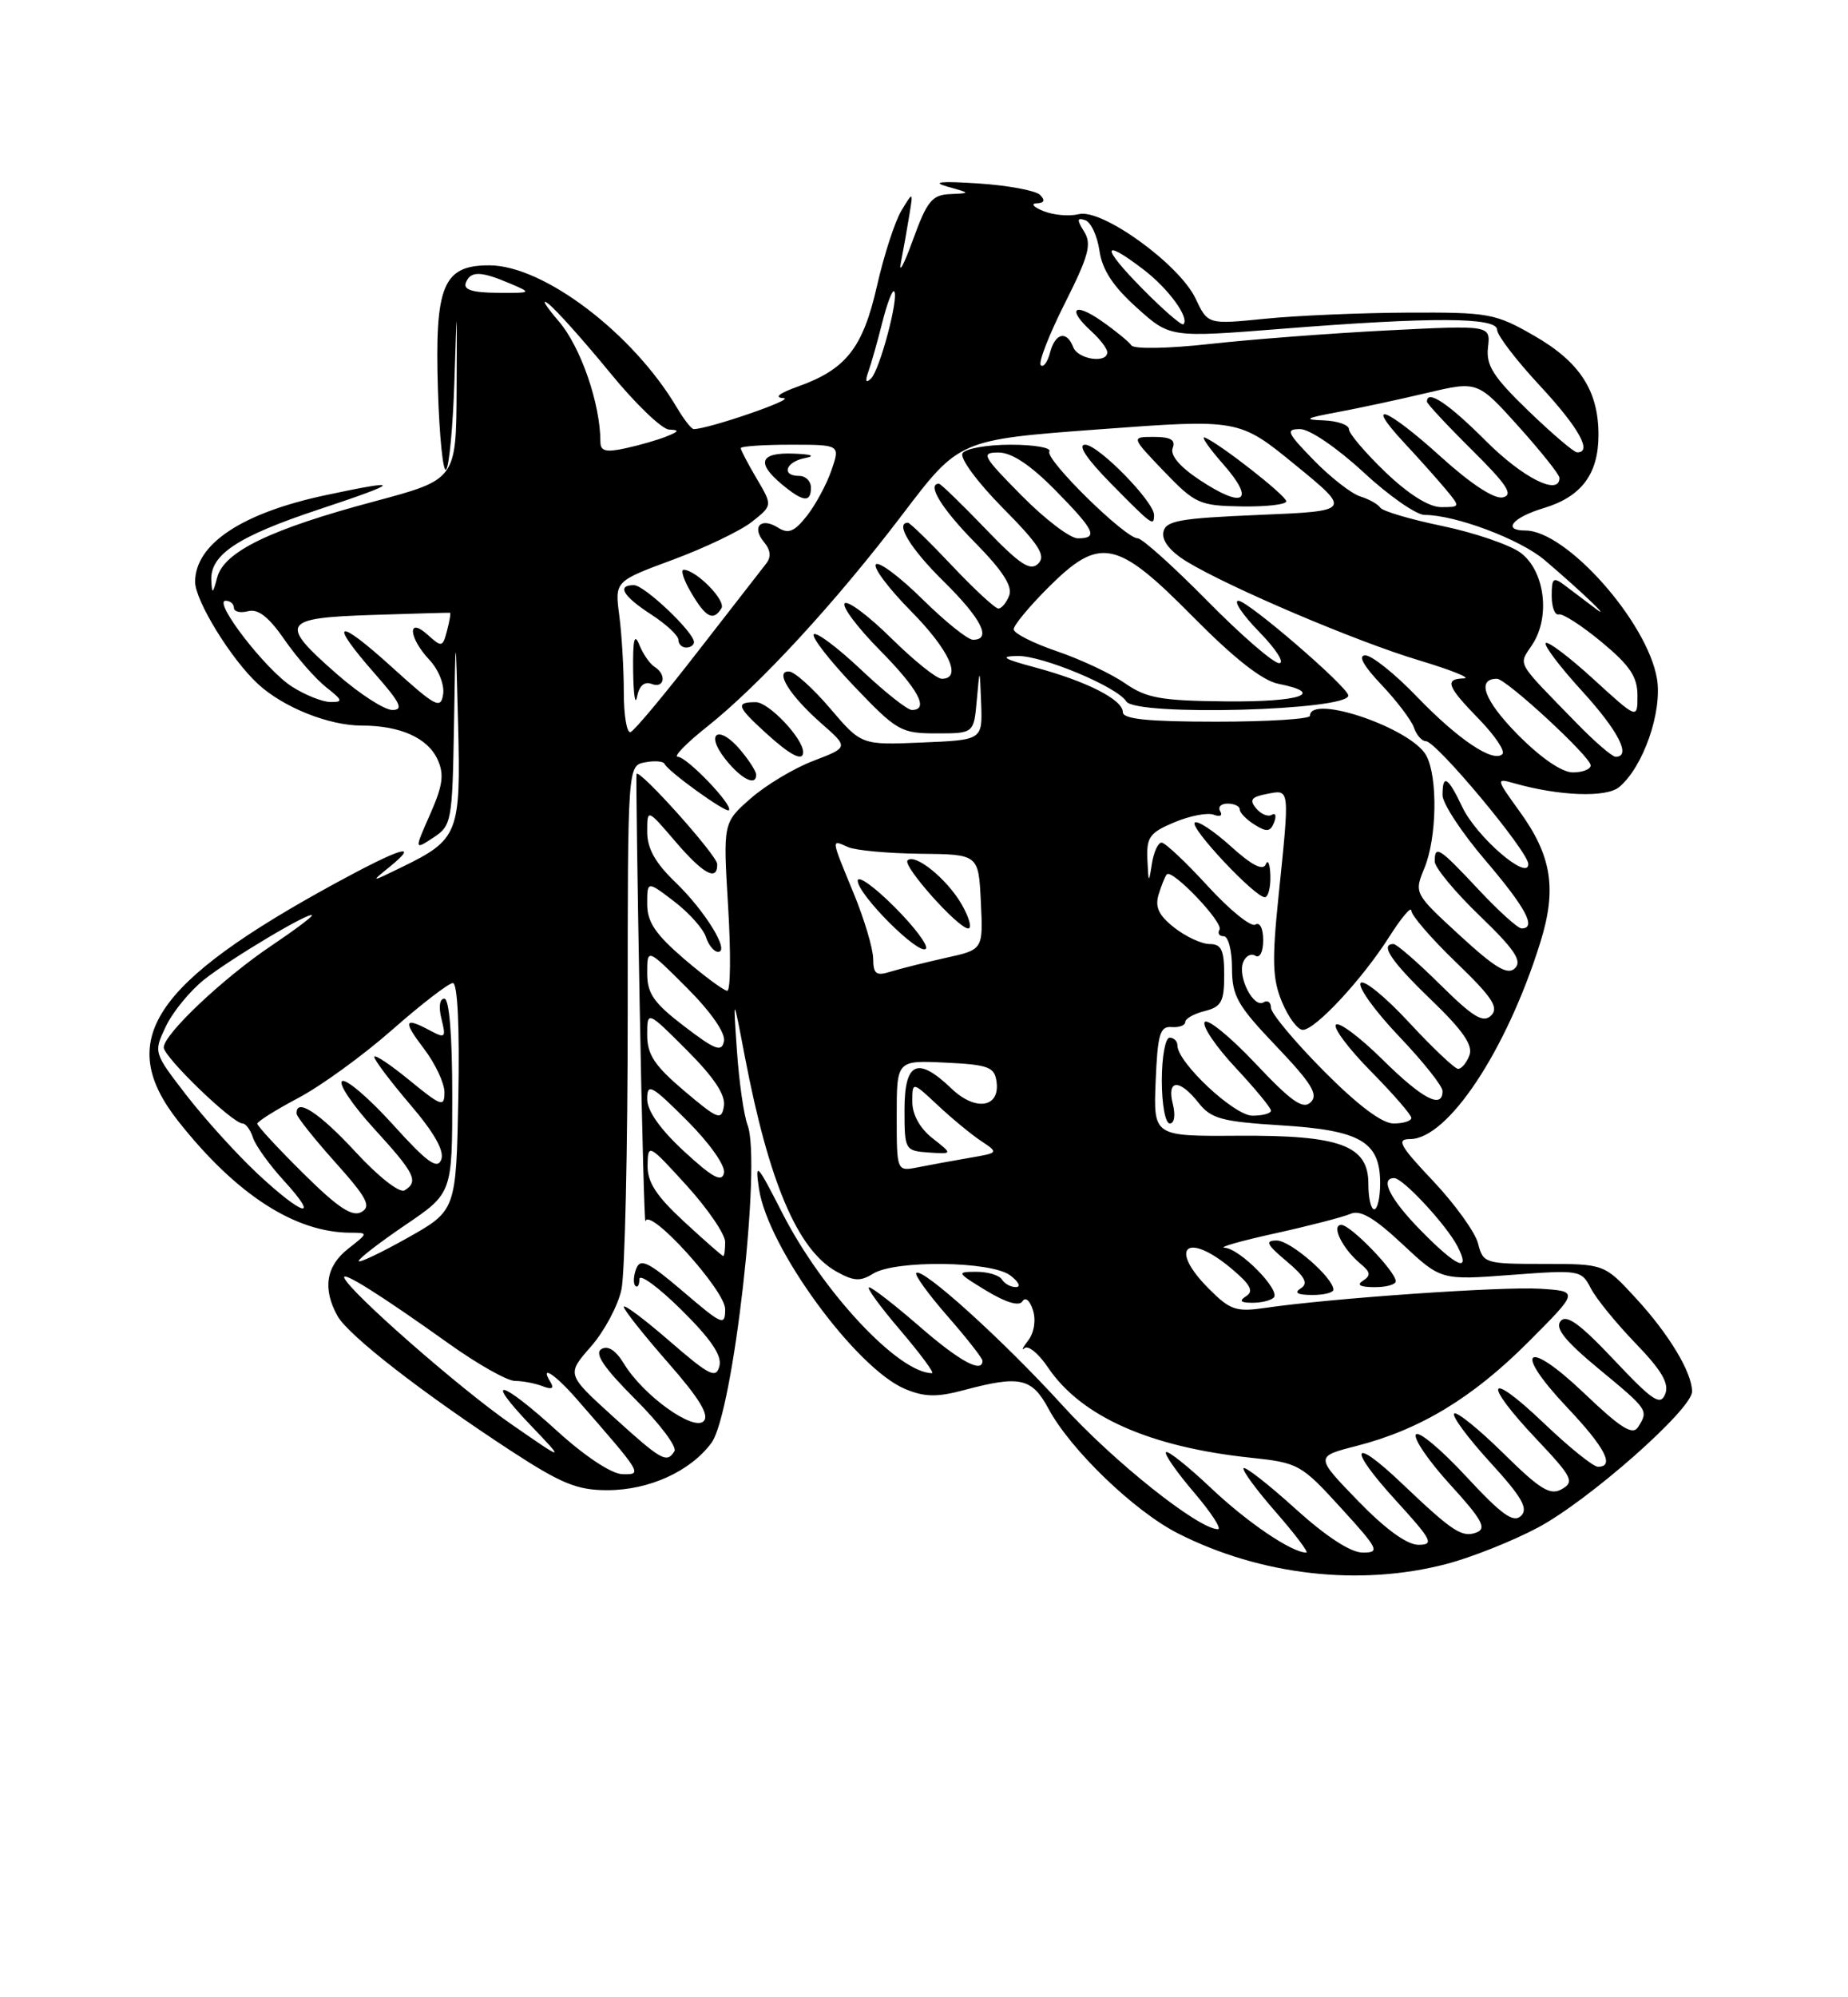 <?xml version="1.0" encoding="UTF-8" standalone="no"?>
<!DOCTYPE svg PUBLIC "-//W3C//DTD SVG 1.1//EN" "http://www.w3.org/Graphics/SVG/1.1/DTD/svg11.dtd" >
<svg xmlns="http://www.w3.org/2000/svg" xmlns:xlink="http://www.w3.org/1999/xlink" version="1.1" viewBox="0 0 237 256">
 <g >
 <path fill="currentColor"
d=" M 185.46 200.47 C 188.69 199.63 193.99 197.52 197.24 195.79 C 203.77 192.31 217.00 180.64 217.00 178.36 C 217.00 175.91 214.04 171.00 209.79 166.39 C 205.75 162.00 205.75 162.00 197.98 162.00 C 190.45 162.00 190.20 161.92 189.56 159.39 C 189.20 157.96 186.61 154.36 183.81 151.39 C 179.51 146.85 179.04 146.00 180.82 146.00 C 185.67 146.00 193.17 134.72 197.51 120.89 C 199.69 113.96 199.03 109.72 194.86 103.97 C 191.86 99.82 191.84 99.73 194.14 100.38 C 199.94 102.03 205.99 102.26 207.64 100.89 C 210.73 98.34 213.21 91.22 212.50 86.99 C 211.27 79.70 200.87 68.00 195.63 68.00 C 192.61 68.00 193.97 66.33 197.96 65.13 C 202.82 63.67 205.00 60.76 205.00 55.73 C 205.00 50.08 202.60 46.38 196.73 43.02 C 191.77 40.17 190.94 40.02 180.50 40.07 C 174.45 40.10 166.21 40.45 162.20 40.86 C 154.90 41.59 154.90 41.59 153.32 38.25 C 151.23 33.86 141.32 26.70 138.35 27.45 C 137.15 27.75 135.12 27.58 133.83 27.06 C 132.55 26.55 132.15 26.10 132.95 26.06 C 133.94 26.02 134.07 25.67 133.38 24.98 C 132.82 24.42 129.24 23.76 125.43 23.51 C 120.60 23.20 119.41 23.32 121.50 23.92 C 124.50 24.76 124.50 24.76 121.83 24.88 C 119.53 24.98 118.88 25.78 117.08 30.75 C 115.93 33.91 115.24 35.21 115.54 33.63 C 115.85 32.06 116.33 29.36 116.61 27.63 C 117.12 24.50 117.12 24.50 115.60 27.00 C 114.77 28.38 113.36 32.72 112.47 36.65 C 110.66 44.60 108.51 47.34 102.34 49.54 C 99.89 50.42 99.22 50.96 100.50 51.03 C 102.10 51.13 90.89 54.98 88.97 55.00 C 88.67 55.00 87.70 53.75 86.80 52.23 C 81.17 42.72 69.72 34.03 62.77 34.01 C 56.82 33.99 55.75 36.58 56.16 49.91 C 56.35 55.95 56.82 60.58 57.21 60.19 C 57.60 59.80 58.08 54.76 58.27 48.99 C 58.61 38.50 58.61 38.50 58.56 49.98 C 58.50 61.46 58.50 61.46 48.00 64.27 C 34.70 67.82 28.74 70.70 27.86 74.00 C 27.29 76.15 27.19 76.20 27.10 74.40 C 26.94 71.09 30.48 68.75 40.85 65.31 C 51.54 61.76 51.76 61.34 41.84 63.45 C 31.07 65.73 25.07 69.69 25.02 74.55 C 25.00 76.96 29.66 84.54 33.12 87.70 C 36.37 90.68 42.19 93.00 46.40 93.00 C 51.33 93.00 54.85 94.58 56.12 97.35 C 56.99 99.26 56.79 100.68 55.17 104.35 C 53.13 108.96 53.13 108.96 55.56 107.37 C 57.91 105.83 58.01 105.31 58.22 93.13 C 58.43 80.50 58.43 80.50 58.75 92.89 C 59.10 106.85 58.81 107.60 51.50 111.16 C 47.50 113.11 47.50 113.11 50.00 111.08 C 53.93 107.88 51.41 108.64 43.12 113.15 C 19.52 126.01 14.67 133.34 22.88 143.73 C 30.31 153.13 37.86 158.00 45.00 158.00 C 47.24 158.00 47.24 158.03 44.63 160.07 C 41.80 162.30 41.35 165.20 43.29 168.68 C 44.67 171.16 54.16 178.53 65.50 185.94 C 71.99 190.17 74.01 191.00 77.88 191.00 C 83.26 191.00 88.56 188.58 91.25 184.92 C 94.03 181.12 97.68 148.99 95.87 144.19 C 95.39 142.92 94.78 138.64 94.51 134.69 C 94.01 127.50 94.01 127.50 95.52 135.41 C 98.61 151.55 102.28 160.18 107.25 162.97 C 109.48 164.22 110.34 164.27 111.97 163.25 C 114.81 161.48 127.13 161.63 129.56 163.47 C 130.63 164.28 130.96 164.95 130.31 164.97 C 129.65 164.99 128.84 164.55 128.50 164.00 C 128.16 163.45 126.67 163.00 125.19 163.01 C 122.63 163.01 122.69 163.12 126.49 165.43 C 129.04 166.97 130.71 167.46 131.13 166.79 C 131.50 166.19 132.08 166.68 132.47 167.92 C 132.88 169.20 132.63 170.80 131.87 171.80 C 131.15 172.73 130.95 173.18 131.41 172.79 C 131.87 172.40 133.22 173.51 134.40 175.27 C 138.64 181.56 147.44 185.47 160.41 186.84 C 166.50 187.48 166.88 187.69 171.95 193.25 C 176.81 198.57 177.02 199.00 174.77 199.00 C 173.22 199.00 170.09 196.96 166.13 193.38 C 162.71 190.28 159.72 187.95 159.49 188.18 C 159.25 188.41 161.11 190.94 163.61 193.80 C 166.11 196.66 167.87 199.00 167.53 199.00 C 165.67 199.00 159.98 195.15 155.30 190.72 C 152.37 187.95 149.78 185.89 149.54 186.13 C 149.29 186.37 150.91 188.69 153.13 191.29 C 155.34 193.88 156.72 196.00 156.19 196.00 C 153.70 196.00 142.78 187.31 136.27 180.14 C 128.75 171.87 118.28 162.39 117.51 163.16 C 117.26 163.40 119.07 165.90 121.53 168.71 C 123.99 171.52 126.00 174.09 126.00 174.41 C 126.00 176.08 123.06 174.48 117.91 170.00 C 114.74 167.25 111.84 165.00 111.46 165.00 C 111.07 165.00 112.87 167.47 115.46 170.50 C 118.04 173.53 119.87 176.00 119.53 176.00 C 115.25 176.00 105.50 165.59 100.34 155.50 C 97.05 149.06 96.81 148.81 97.34 152.38 C 98.46 159.93 109.80 175.43 116.10 178.04 C 118.59 179.07 120.17 179.10 123.64 178.17 C 130.79 176.26 132.33 176.60 134.46 180.55 C 137.30 185.84 145.49 193.71 151.09 196.55 C 161.70 201.92 174.34 203.36 185.46 200.47 Z  M 174.13 192.34 C 168.66 186.69 168.66 186.69 173.97 185.33 C 182.10 183.25 188.85 179.17 196.00 172.01 C 202.50 165.50 202.50 165.50 197.50 165.18 C 192.63 164.88 170.71 166.40 162.30 167.63 C 158.54 168.18 157.77 167.93 155.05 165.20 C 149.75 159.90 152.20 157.77 157.99 162.65 C 160.37 164.65 160.82 165.50 159.82 166.13 C 158.87 166.74 159.08 166.97 160.58 166.98 C 161.73 166.99 162.97 166.69 163.35 166.32 C 164.28 165.39 159.00 160.02 157.06 159.93 C 156.20 159.88 159.10 159.06 163.50 158.09 C 167.90 157.12 172.26 155.99 173.20 155.58 C 174.44 155.03 176.25 156.09 179.85 159.46 C 184.80 164.09 184.80 164.09 193.79 163.41 C 202.57 162.75 202.81 162.79 204.01 165.11 C 204.68 166.43 207.27 169.60 209.75 172.17 C 213.10 175.64 214.09 177.32 213.56 178.67 C 212.95 180.23 211.97 179.58 207.00 174.31 C 202.63 169.68 200.90 168.42 200.14 169.33 C 199.39 170.23 200.71 171.87 205.06 175.47 C 211.40 180.71 211.44 180.76 210.08 182.91 C 209.38 184.01 207.88 183.07 203.19 178.60 C 195.73 171.48 193.90 172.90 200.94 180.35 C 205.85 185.54 207.13 188.00 204.93 188.00 C 204.33 188.00 201.18 185.46 197.93 182.35 C 190.69 175.45 190.04 177.05 197.06 184.47 C 201.64 189.31 201.95 189.93 200.31 190.86 C 198.81 191.72 197.54 190.94 192.78 186.25 C 189.63 183.15 186.80 180.87 186.49 181.18 C 186.17 181.49 188.25 184.30 191.11 187.43 C 195.20 191.90 196.03 193.36 195.06 194.30 C 194.09 195.24 192.57 194.14 188.00 189.21 C 184.79 185.75 181.91 183.34 181.58 183.87 C 181.26 184.40 183.24 187.29 186.00 190.31 C 190.05 194.74 190.69 195.90 189.38 196.41 C 187.51 197.13 186.32 196.35 179.77 190.12 C 173.27 183.93 172.77 185.49 179.06 192.37 C 183.66 197.41 183.96 198.00 181.91 198.00 C 180.43 198.00 177.66 195.98 174.13 192.34 Z  M 171.00 165.30 C 171.00 163.77 165.50 159.00 163.74 159.00 C 162.20 159.00 162.43 159.50 164.99 161.65 C 167.37 163.65 167.82 164.50 166.82 165.13 C 165.93 165.70 166.39 165.97 168.25 165.98 C 169.76 165.99 171.00 165.69 171.00 165.30 Z  M 179.00 164.22 C 179.00 162.98 173.22 157.00 172.02 157.00 C 170.66 157.00 172.18 160.08 174.49 161.99 C 175.77 163.05 175.83 163.49 174.80 164.15 C 173.94 164.69 174.42 164.97 176.25 164.98 C 177.76 164.99 179.00 164.65 179.00 164.22 Z  M 71.50 183.46 C 64.16 176.78 61.94 176.28 68.04 182.67 C 72.50 187.34 72.50 187.34 65.50 182.49 C 58.97 177.97 44.92 165.66 44.16 163.80 C 43.75 162.79 48.78 165.95 57.61 172.25 C 61.27 174.86 65.06 177.00 66.05 177.00 C 67.03 177.00 68.62 177.30 69.58 177.67 C 70.77 178.13 71.10 177.97 70.61 177.17 C 69.16 174.84 71.13 176.08 73.90 179.25 C 82.43 189.02 82.42 189.00 79.84 188.95 C 78.45 188.93 75.06 186.69 71.50 183.46 Z  M 78.58 181.53 C 72.66 176.15 72.66 176.15 75.78 172.60 C 77.50 170.64 79.26 167.35 79.70 165.27 C 80.14 163.20 80.50 147.24 80.50 129.82 C 80.50 98.14 80.50 98.14 82.72 97.71 C 83.93 97.48 85.06 97.56 85.22 97.90 C 85.68 98.89 93.10 104.23 93.48 103.85 C 94.08 103.25 88.09 97.00 86.92 97.00 C 86.32 97.00 88.00 95.27 90.66 93.16 C 97.41 87.80 107.20 77.17 115.76 65.91 C 123.01 56.36 123.01 56.36 140.96 55.03 C 158.91 53.70 158.91 53.70 166.13 59.60 C 173.35 65.50 173.35 65.50 161.43 66.00 C 151.19 66.43 149.48 66.74 149.19 68.22 C 148.99 69.31 150.09 70.69 152.18 71.97 C 157.63 75.29 173.97 82.24 182.00 84.64 C 186.12 85.88 188.71 86.92 187.75 86.95 C 185.21 87.02 185.56 87.96 189.69 92.19 C 191.71 94.27 193.06 96.27 192.68 96.65 C 191.52 97.82 186.99 94.78 181.69 89.27 C 178.90 86.37 175.93 84.00 175.10 84.00 C 174.12 84.00 174.84 85.31 177.15 87.75 C 179.11 89.81 180.99 92.29 181.33 93.25 C 181.66 94.21 182.35 95.00 182.86 95.00 C 184.20 95.00 196.00 109.14 196.00 110.75 C 196.00 113.00 189.36 107.27 187.54 103.45 C 185.69 99.55 185.00 99.13 185.00 101.92 C 185.00 102.98 187.47 106.74 190.50 110.28 C 195.70 116.37 197.10 119.00 195.14 119.00 C 194.66 119.00 192.17 116.75 189.60 114.00 C 184.55 108.61 184.00 108.25 184.00 110.42 C 184.00 111.19 186.59 114.32 189.75 117.36 C 194.23 121.67 195.23 123.16 194.30 124.09 C 193.37 125.03 191.80 124.11 187.22 119.90 C 181.36 114.52 181.35 114.49 182.67 111.28 C 184.28 107.40 184.41 99.63 182.92 96.85 C 181.05 93.35 168.00 88.89 168.00 91.75 C 168.00 92.16 162.60 92.50 156.00 92.50 C 147.20 92.50 144.00 92.17 144.00 91.28 C 144.00 89.68 139.38 87.33 132.77 85.55 C 128.63 84.44 128.15 84.12 130.50 84.08 C 133.67 84.02 143.28 88.03 144.44 89.90 C 145.63 91.83 173.20 91.07 172.91 89.12 C 172.72 87.92 160.04 77.00 158.82 77.00 C 158.15 77.00 159.35 78.80 161.50 81.00 C 163.65 83.20 164.80 85.00 164.05 85.00 C 163.31 85.00 159.15 81.40 154.82 77.00 C 150.48 72.60 146.47 69.00 145.91 69.00 C 144.30 69.00 133.97 58.85 134.58 57.87 C 134.88 57.39 132.64 57.00 129.62 57.00 C 126.59 57.00 123.81 57.49 123.44 58.10 C 123.06 58.71 125.35 61.81 128.59 65.09 C 133.28 69.83 134.17 71.23 133.15 72.24 C 132.14 73.25 130.81 72.38 126.36 67.75 C 123.32 64.59 120.64 62.00 120.42 62.00 C 118.80 62.00 120.77 65.21 125.04 69.54 C 128.56 73.11 129.88 75.14 129.43 76.32 C 129.08 77.24 128.45 78.00 128.04 78.00 C 127.63 78.00 124.95 75.53 122.09 72.50 C 119.23 69.47 116.69 67.00 116.44 67.00 C 114.74 67.00 116.76 70.33 121.00 74.50 C 125.88 79.31 127.24 82.00 124.78 82.00 C 124.11 82.00 121.20 79.66 118.31 76.81 C 115.41 73.95 112.73 71.94 112.33 72.33 C 111.94 72.73 113.95 75.41 116.81 78.31 C 121.74 83.30 123.43 87.00 120.78 87.00 C 120.11 87.00 117.20 84.66 114.31 81.81 C 111.41 78.95 108.73 76.94 108.33 77.33 C 107.94 77.73 109.95 80.41 112.81 83.31 C 117.78 88.34 119.21 91.00 116.94 91.00 C 116.36 91.00 113.43 88.68 110.43 85.84 C 107.43 83.01 104.70 80.96 104.37 81.30 C 104.04 81.63 106.36 84.62 109.53 87.95 C 115.02 93.70 115.54 94.00 120.09 94.00 C 124.89 94.00 124.89 94.00 125.27 89.75 C 125.65 85.50 125.65 85.50 125.83 90.17 C 126.00 94.85 126.00 94.85 118.23 95.17 C 110.47 95.50 110.47 95.50 106.48 90.82 C 104.29 88.25 101.92 86.11 101.21 86.07 C 99.28 85.96 101.27 89.15 105.38 92.76 C 108.83 95.79 108.83 95.79 104.31 97.52 C 101.82 98.47 98.20 100.64 96.26 102.35 C 92.73 105.45 92.73 105.45 93.38 116.22 C 93.74 122.15 93.69 127.00 93.27 126.99 C 92.85 126.99 90.36 125.15 87.75 122.92 C 84.06 119.75 83.00 118.18 83.00 115.87 C 83.00 112.90 83.00 112.90 86.46 115.54 C 88.36 116.99 90.19 119.04 90.53 120.09 C 90.86 121.14 91.57 122.00 92.09 122.00 C 93.66 122.00 90.43 116.75 86.59 113.05 C 84.04 110.61 83.00 108.74 83.00 106.62 C 83.00 103.64 83.00 103.64 86.58 107.82 C 90.20 112.05 92.02 113.03 91.98 110.75 C 91.96 109.63 81.96 98.47 81.63 99.20 C 81.56 99.37 81.74 112.55 82.03 128.50 C 82.32 144.45 82.66 157.07 82.78 156.54 C 83.22 154.61 93.00 165.38 93.00 167.79 C 93.00 170.00 92.65 169.85 87.62 165.55 C 83.14 161.73 82.12 161.23 81.59 162.62 C 81.24 163.54 81.19 164.52 81.48 164.81 C 81.76 165.10 82.00 164.71 82.00 163.95 C 82.00 163.19 84.42 164.96 87.38 167.88 C 91.18 171.64 92.62 173.75 92.26 175.10 C 91.83 176.75 90.99 176.32 85.88 171.90 C 82.65 169.10 80.00 167.11 80.00 167.50 C 80.00 167.88 82.55 171.09 85.66 174.64 C 89.69 179.23 91.01 181.39 90.24 182.16 C 88.92 183.48 82.49 178.85 80.04 174.82 C 78.97 173.06 77.96 172.41 77.12 172.92 C 76.21 173.49 77.44 175.31 81.48 179.35 C 84.59 182.45 86.84 185.44 86.50 186.00 C 85.51 187.60 84.84 187.21 78.58 181.53 Z  M 96.97 99.25 C 96.95 98.84 96.06 97.45 94.98 96.16 C 92.22 92.84 90.34 93.89 93.00 97.27 C 95.04 99.87 97.04 100.86 96.97 99.25 Z  M 103.00 96.40 C 103.00 94.65 98.59 90.00 96.93 90.00 C 94.30 90.00 94.48 90.55 98.25 93.98 C 101.38 96.83 103.00 97.66 103.00 96.40 Z  M 148.00 66.00 C 148.00 64.29 140.85 57.00 139.17 57.00 C 138.15 57.00 139.36 58.81 142.50 62.00 C 147.78 67.36 148.00 67.52 148.00 66.00 Z  M 164.96 64.25 C 164.92 63.50 156.45 56.87 154.52 56.08 C 153.96 55.85 155.03 57.41 156.90 59.53 C 161.05 64.26 159.52 65.27 153.87 61.53 C 151.31 59.84 150.04 58.34 150.39 57.43 C 150.79 56.39 150.14 56.00 147.99 56.00 C 145.05 56.00 145.05 56.00 149.27 60.41 C 153.27 64.57 153.81 64.82 159.25 64.91 C 162.41 64.96 164.98 64.66 164.96 64.25 Z  M 46.00 161.63 C 46.00 161.32 48.70 159.24 52.00 157.00 C 58.00 152.93 58.00 152.93 58.00 140.46 C 58.00 132.67 57.62 128.00 56.98 128.00 C 56.38 128.00 56.23 129.08 56.62 130.61 C 57.22 133.00 57.10 133.12 55.20 132.11 C 51.81 130.29 51.62 130.81 54.38 134.43 C 55.82 136.32 57.00 138.83 57.00 140.00 C 57.00 141.95 56.61 141.81 52.50 138.45 C 50.02 136.42 48.00 135.08 48.00 135.47 C 48.00 135.86 50.08 138.61 52.61 141.58 C 55.70 145.19 57.01 147.52 56.59 148.63 C 56.09 149.94 54.78 149.00 50.39 144.14 C 47.33 140.76 44.40 138.25 43.88 138.57 C 43.36 138.89 45.20 141.63 47.97 144.66 C 53.22 150.40 53.73 151.43 51.89 152.57 C 51.25 152.96 48.54 150.84 45.58 147.63 C 40.92 142.59 37.92 140.64 38.04 142.75 C 38.07 143.16 40.30 145.97 43.00 148.98 C 47.08 153.54 47.65 154.62 46.35 155.35 C 45.17 156.01 43.33 154.79 38.89 150.39 C 35.65 147.19 33.00 144.32 33.00 144.03 C 33.00 143.74 35.37 142.26 38.25 140.73 C 41.14 139.21 46.56 135.28 50.31 131.98 C 54.05 128.69 57.55 126.00 58.08 126.00 C 58.68 126.00 58.95 131.65 58.78 140.58 C 58.50 155.16 58.50 155.16 52.25 158.67 C 48.81 160.60 46.00 161.93 46.00 161.63 Z  M 182.21 157.71 C 178.29 153.72 176.91 151.00 178.80 151.00 C 179.93 151.00 185.52 157.03 186.92 159.75 C 188.70 163.23 186.83 162.42 182.21 157.71 Z  M 87.75 156.60 C 84.16 153.29 83.01 151.52 83.05 149.36 C 83.09 146.55 83.18 146.59 88.05 151.94 C 90.77 154.93 93.00 158.20 93.00 159.19 C 93.00 160.19 92.89 161.00 92.75 160.99 C 92.61 160.98 90.36 159.01 87.75 156.60 Z  M 33.01 150.42 C 30.32 147.90 26.22 143.37 23.90 140.37 C 19.68 134.90 19.68 134.90 21.28 131.54 C 22.16 129.69 24.37 127.00 26.19 125.55 C 29.60 122.85 40.00 116.66 40.00 117.34 C 40.00 117.55 37.64 119.31 34.75 121.25 C 28.59 125.39 21.00 132.57 21.00 134.25 C 21.00 135.49 29.82 144.00 31.11 144.00 C 31.52 144.00 32.12 144.82 32.44 145.81 C 32.76 146.81 34.54 149.29 36.39 151.31 C 41.15 156.51 38.88 155.90 33.01 150.42 Z  M 175.49 151.78 C 175.51 146.81 171.93 145.48 158.71 145.57 C 147.92 145.64 147.92 145.64 148.21 138.57 C 148.46 132.55 148.76 131.52 150.25 131.64 C 151.21 131.72 152.00 131.43 152.00 131.00 C 152.00 130.57 153.12 129.93 154.50 129.59 C 156.64 129.05 157.00 128.39 157.00 124.98 C 157.00 121.76 156.64 121.00 155.13 121.00 C 154.11 121.00 152.07 120.05 150.60 118.90 C 148.60 117.33 148.10 116.26 148.59 114.65 C 148.95 113.47 149.42 112.31 149.64 112.07 C 150.32 111.32 156.95 118.27 156.40 119.16 C 156.12 119.62 156.36 120.00 156.94 120.00 C 157.52 120.00 158.00 121.83 158.00 124.07 C 158.00 127.66 158.68 128.86 163.68 134.10 C 168.20 138.84 169.10 140.30 168.10 141.27 C 167.11 142.25 165.64 141.22 160.97 136.27 C 157.74 132.85 154.82 130.48 154.49 131.01 C 154.17 131.54 155.95 134.17 158.45 136.84 C 160.95 139.52 163.00 142.00 163.00 142.35 C 163.00 142.71 161.93 143.00 160.62 143.00 C 158.28 143.00 151.00 136.18 151.00 134.00 C 151.00 133.45 150.55 133.00 150.00 133.00 C 149.45 133.00 149.00 135.47 149.00 138.50 C 149.00 141.57 149.45 144.00 150.02 144.00 C 150.61 144.00 150.77 142.94 150.41 141.50 C 149.61 138.33 151.26 138.25 153.70 141.34 C 155.31 143.39 156.66 143.76 164.32 144.24 C 174.50 144.87 177.00 146.34 177.00 151.65 C 177.00 153.49 176.66 155.00 176.24 155.00 C 175.82 155.00 175.49 153.55 175.49 151.78 Z  M 87.75 147.59 C 84.68 144.76 83.00 142.39 83.00 140.87 C 83.00 138.77 83.53 139.06 88.10 143.62 C 91.02 146.54 93.05 149.42 92.85 150.34 C 92.58 151.59 91.39 150.94 87.75 147.59 Z  M 115.00 143.03 C 115.00 135.90 115.00 135.90 121.25 136.20 C 126.75 136.46 127.54 136.76 127.80 138.62 C 128.28 141.98 125.11 142.48 122.03 139.53 C 117.67 135.35 116.00 136.11 116.00 142.25 C 116.00 147.40 116.06 147.50 119.09 147.72 C 122.19 147.93 122.19 147.93 119.59 145.89 C 117.98 144.63 117.00 142.86 117.00 141.23 C 117.00 138.61 117.00 138.61 120.25 141.65 C 122.04 143.33 124.54 145.39 125.80 146.23 C 128.10 147.76 128.09 147.76 124.30 148.41 C 122.21 148.77 119.26 149.31 117.75 149.61 C 115.00 150.16 115.00 150.16 115.00 143.03 Z  M 87.75 139.82 C 83.95 136.60 83.00 135.17 83.00 132.66 C 83.00 129.52 83.00 129.52 88.09 134.61 C 91.58 138.10 93.07 140.35 92.84 141.77 C 92.53 143.66 92.09 143.49 87.75 139.82 Z  M 169.72 137.22 C 166.03 133.50 163.00 129.87 163.00 129.17 C 163.00 128.46 162.57 128.15 162.05 128.47 C 160.78 129.26 158.70 125.23 159.42 123.36 C 159.73 122.54 160.44 122.15 160.99 122.50 C 161.57 122.85 162.00 122.00 162.00 120.50 C 162.00 118.99 161.57 118.15 160.99 118.51 C 160.43 118.85 157.69 116.63 154.89 113.57 C 152.09 110.51 149.42 108.00 148.97 108.00 C 148.51 108.00 147.95 109.24 147.72 110.75 C 147.33 113.27 147.29 113.22 147.15 110.20 C 147.02 107.30 147.44 106.72 150.62 105.39 C 152.61 104.56 154.88 104.12 155.67 104.43 C 156.47 104.73 156.83 104.54 156.49 103.99 C 156.16 103.44 156.58 103.00 157.44 103.00 C 158.30 103.00 159.00 103.34 159.00 103.76 C 159.00 104.18 159.86 105.06 160.91 105.71 C 162.46 106.68 162.93 106.62 163.40 105.40 C 163.72 104.57 163.58 104.14 163.10 104.44 C 162.62 104.73 161.72 104.36 161.09 103.61 C 160.19 102.52 160.48 102.14 162.48 101.76 C 165.45 101.19 165.41 100.82 163.97 114.85 C 163.11 123.18 163.19 125.52 164.42 128.45 C 165.23 130.40 166.43 132.00 167.08 132.00 C 168.68 132.00 174.71 125.51 178.18 120.05 C 179.73 117.61 181.00 116.11 181.00 116.72 C 181.00 117.33 183.59 120.32 186.75 123.36 C 191.37 127.81 192.25 129.14 191.24 130.15 C 190.23 131.17 188.95 130.40 184.71 126.21 C 181.81 123.34 179.11 121.00 178.72 121.00 C 176.91 121.00 178.43 123.24 183.56 128.17 C 187.62 132.08 188.94 133.99 188.45 135.26 C 188.09 136.22 187.43 137.00 187.00 137.00 C 186.57 137.00 183.72 134.30 180.66 131.00 C 177.61 127.71 174.83 125.46 174.49 126.01 C 174.15 126.56 176.38 129.64 179.44 132.85 C 182.50 136.06 185.00 139.20 185.00 139.84 C 185.00 142.21 182.42 140.86 177.31 135.81 C 174.41 132.95 171.73 130.94 171.33 131.33 C 170.94 131.73 172.95 134.41 175.81 137.31 C 178.66 140.20 181.00 142.89 181.00 143.28 C 181.00 143.68 179.98 144.00 178.72 144.00 C 177.24 144.00 174.10 141.64 169.72 137.22 Z  M 162.92 112.25 C 162.88 110.74 162.61 110.08 162.33 110.78 C 161.98 111.65 160.53 110.91 157.82 108.45 C 155.62 106.47 153.55 105.11 153.22 105.44 C 152.57 106.10 160.93 115.00 162.21 115.00 C 162.64 115.00 162.96 113.76 162.92 112.25 Z  M 87.75 131.54 C 83.83 128.55 83.00 127.35 83.00 124.72 C 83.00 121.52 83.00 121.52 88.10 126.62 C 91.18 129.70 93.06 132.41 92.85 133.45 C 92.56 134.90 91.74 134.59 87.75 131.54 Z  M 111.98 122.87 C 111.96 121.56 110.84 117.80 109.48 114.50 C 106.53 107.34 106.56 107.59 108.75 108.57 C 109.71 109.00 113.88 109.38 118.00 109.43 C 125.50 109.50 125.50 109.50 125.79 115.61 C 126.09 121.72 126.09 121.72 121.29 122.77 C 118.66 123.36 115.49 124.15 114.25 124.53 C 112.36 125.12 112.00 124.86 111.98 122.87 Z  M 114.70 116.23 C 112.12 113.64 110.00 112.14 110.00 112.88 C 110.00 114.65 117.84 122.49 118.73 121.61 C 119.10 121.23 117.29 118.81 114.70 116.23 Z  M 123.31 115.88 C 121.43 112.64 117.34 109.33 116.39 110.28 C 115.71 110.96 122.88 119.00 124.17 119.00 C 124.69 119.00 124.30 117.60 123.31 115.88 Z  M 194.59 94.10 C 190.34 89.78 189.32 87.00 191.98 87.00 C 193.17 87.00 204.00 97.00 204.00 98.10 C 204.00 98.60 202.97 99.00 201.71 99.00 C 200.30 99.00 197.58 97.13 194.59 94.10 Z  M 202.26 92.75 C 194.24 84.52 194.72 85.36 196.52 82.61 C 198.87 79.02 198.11 73.15 195.00 70.84 C 193.62 69.83 189.13 68.29 185.02 67.43 C 180.91 66.58 177.31 65.52 177.02 65.07 C 176.73 64.63 175.58 63.98 174.45 63.63 C 173.32 63.28 170.64 61.19 168.50 59.00 C 165.04 55.45 164.84 55.00 166.74 55.00 C 167.95 55.00 171.46 57.39 174.83 60.50 C 178.09 63.53 181.64 66.00 182.70 66.00 C 186.64 66.00 194.92 69.11 198.06 71.76 C 202.58 75.59 207.02 79.82 204.55 77.95 C 203.42 77.10 201.71 75.81 200.75 75.08 C 199.19 73.90 199.00 74.04 199.00 76.38 C 199.00 77.82 199.41 78.89 199.91 78.75 C 200.42 78.61 202.89 80.21 205.41 82.30 C 209.03 85.30 210.00 86.75 210.00 89.15 C 210.00 92.20 210.00 92.20 204.37 87.06 C 201.28 84.23 198.52 82.15 198.24 82.42 C 197.96 82.70 200.05 85.46 202.87 88.55 C 207.55 93.67 209.26 97.00 207.20 97.00 C 206.76 97.00 204.54 95.09 202.26 92.75 Z  M 80.00 88.72 C 80.00 85.73 79.74 81.30 79.42 78.89 C 78.84 74.50 78.84 74.50 86.30 71.74 C 90.40 70.22 94.96 68.04 96.42 66.89 C 99.08 64.79 99.08 64.79 97.04 61.34 C 95.92 59.44 95.00 57.69 95.00 57.44 C 95.00 57.20 97.87 57.00 101.38 57.00 C 107.76 57.00 107.76 57.00 106.63 60.28 C 106.01 62.08 104.59 64.71 103.48 66.12 C 101.87 68.16 101.11 68.47 99.78 67.63 C 97.59 66.25 96.35 67.52 97.98 69.48 C 98.84 70.51 98.92 71.40 98.25 72.25 C 97.71 72.94 93.77 78.00 89.50 83.50 C 85.24 89.00 81.36 93.65 80.87 93.83 C 80.39 94.02 80.00 91.72 80.00 88.72 Z  M 83.56 87.66 C 85.22 88.30 85.53 86.45 83.93 85.46 C 83.34 85.09 82.47 83.83 81.99 82.65 C 81.36 81.07 81.15 81.96 81.20 86.00 C 81.24 89.03 81.46 90.51 81.70 89.31 C 81.97 87.89 82.64 87.31 83.56 87.66 Z  M 89.00 82.30 C 89.00 81.03 82.64 75.00 81.30 75.00 C 79.06 75.00 79.89 76.41 83.51 78.76 C 85.43 80.00 87.00 81.46 87.00 82.01 C 87.00 82.55 87.45 83.00 88.00 83.00 C 88.55 83.00 89.00 82.68 89.00 82.30 Z  M 92.52 77.97 C 93.13 76.98 89.34 73.10 87.69 73.03 C 87.25 73.01 87.68 74.35 88.66 76.00 C 90.53 79.17 91.48 79.65 92.52 77.97 Z  M 104.00 62.50 C 104.00 61.67 103.33 61.00 102.50 61.00 C 100.15 61.00 100.74 59.19 103.25 58.71 C 104.64 58.44 104.07 58.22 101.75 58.14 C 97.47 57.98 96.96 59.31 100.25 62.06 C 103.00 64.35 104.00 64.47 104.00 62.50 Z  M 43.23 86.42 C 35.72 79.85 36.11 79.20 47.75 78.82 C 53.11 78.64 57.59 78.52 57.71 78.54 C 57.83 78.57 57.66 79.60 57.33 80.83 C 56.78 82.96 56.65 82.99 54.87 81.38 C 52.20 78.96 52.38 81.71 55.08 84.59 C 56.24 85.82 57.02 87.77 56.83 88.99 C 56.53 90.95 55.88 90.60 50.25 85.50 C 43.13 79.04 42.03 79.48 48.08 86.36 C 51.35 90.07 51.80 91.00 50.32 91.00 C 49.30 91.00 46.11 88.94 43.23 86.42 Z  M 37.43 88.00 C 34.06 85.84 27.24 77.00 28.94 77.00 C 29.52 77.00 30.00 77.41 30.00 77.91 C 30.00 78.40 30.82 78.60 31.82 78.34 C 33.10 78.00 34.48 79.08 36.50 82.01 C 38.08 84.29 40.48 87.02 41.82 88.08 C 43.96 89.76 44.03 90.00 42.38 89.98 C 41.35 89.97 39.12 89.08 37.43 88.00 Z  M 144.28 87.58 C 142.51 86.35 138.57 84.50 135.53 83.47 C 132.49 82.43 130.00 81.17 130.00 80.66 C 130.00 80.15 131.97 77.77 134.37 75.37 C 141.04 68.69 143.17 69.11 152.95 79.01 C 158.26 84.38 161.88 87.23 163.93 87.64 C 170.09 88.87 166.76 89.99 157.25 89.90 C 148.89 89.82 147.04 89.49 144.28 87.58 Z  M 131.00 63.50 C 125.97 58.41 125.76 58.00 128.07 58.00 C 129.74 58.00 132.15 59.60 135.29 62.78 C 140.44 68.02 140.90 69.00 138.22 69.00 C 137.23 69.00 133.99 66.53 131.00 63.50 Z  M 177.68 60.52 C 175.11 58.05 173.00 55.58 173.00 55.02 C 173.00 54.46 171.54 53.95 169.75 53.88 C 167.09 53.79 167.41 53.59 171.50 52.83 C 174.25 52.32 179.43 51.21 183.00 50.36 C 189.50 48.83 189.50 48.83 194.75 54.66 C 197.63 57.87 200.00 60.84 200.00 61.25 C 200.00 63.62 195.31 61.27 190.54 56.50 C 185.74 51.70 183.00 49.87 183.00 51.48 C 183.00 51.74 185.59 54.52 188.75 57.65 C 193.28 62.14 194.13 63.43 192.74 63.75 C 191.64 64.00 188.66 62.05 184.82 58.58 C 177.83 52.25 174.82 51.09 180.08 56.75 C 182.00 58.81 184.41 61.51 185.44 62.75 C 187.29 64.98 187.29 65.00 184.83 65.00 C 183.26 65.00 180.65 63.36 177.68 60.52 Z  M 77.00 56.63 C 77.00 51.76 74.48 44.46 71.65 41.17 C 69.92 39.15 69.34 38.16 70.36 38.96 C 71.38 39.77 74.90 43.71 78.18 47.71 C 81.45 51.72 84.89 55.03 85.81 55.06 C 87.17 55.11 87.10 55.29 85.50 55.93 C 84.40 56.38 82.04 57.06 80.25 57.45 C 77.69 58.01 77.00 57.83 77.00 56.63 Z  M 196.00 52.65 C 191.49 48.29 190.56 46.83 190.83 44.51 C 191.16 41.68 191.16 41.68 177.94 42.35 C 170.67 42.72 160.45 43.50 155.22 44.08 C 149.87 44.68 145.44 44.76 145.10 44.27 C 144.77 43.79 143.04 42.38 141.25 41.13 C 137.69 38.65 136.81 39.61 140.00 42.50 C 141.10 43.50 142.00 44.69 142.00 45.15 C 142.00 46.63 138.24 46.06 137.64 44.50 C 136.80 42.31 135.32 42.67 134.66 45.21 C 134.34 46.42 133.81 47.14 133.48 46.81 C 133.14 46.48 134.53 42.92 136.55 38.90 C 139.63 32.79 140.03 31.28 139.04 29.69 C 138.08 28.16 138.11 27.87 139.17 28.22 C 139.90 28.46 140.72 30.22 141.00 32.12 C 141.35 34.58 142.75 36.71 145.78 39.43 C 150.05 43.28 150.05 43.28 164.43 42.14 C 183.75 40.61 192.00 40.65 192.00 42.27 C 192.00 42.97 194.47 46.20 197.50 49.45 C 202.47 54.80 204.28 58.03 202.25 57.98 C 201.84 57.97 199.03 55.57 196.00 52.65 Z  M 111.37 47.62 C 111.74 46.59 112.54 43.76 113.15 41.33 C 113.76 38.91 114.44 37.11 114.67 37.34 C 115.33 38.00 112.84 47.39 111.72 48.50 C 111.04 49.17 110.92 48.88 111.37 47.62 Z  M 146.48 36.98 C 141.19 31.61 141.27 30.44 146.64 34.54 C 149.84 36.98 152.59 40.74 151.77 41.56 C 151.56 41.78 149.17 39.71 146.48 36.98 Z  M 59.74 36.25 C 60.32 34.71 61.65 34.73 65.39 36.33 C 68.26 37.55 68.24 37.56 63.78 37.53 C 60.59 37.51 59.40 37.13 59.74 36.25 Z "/>
</g>
</svg>